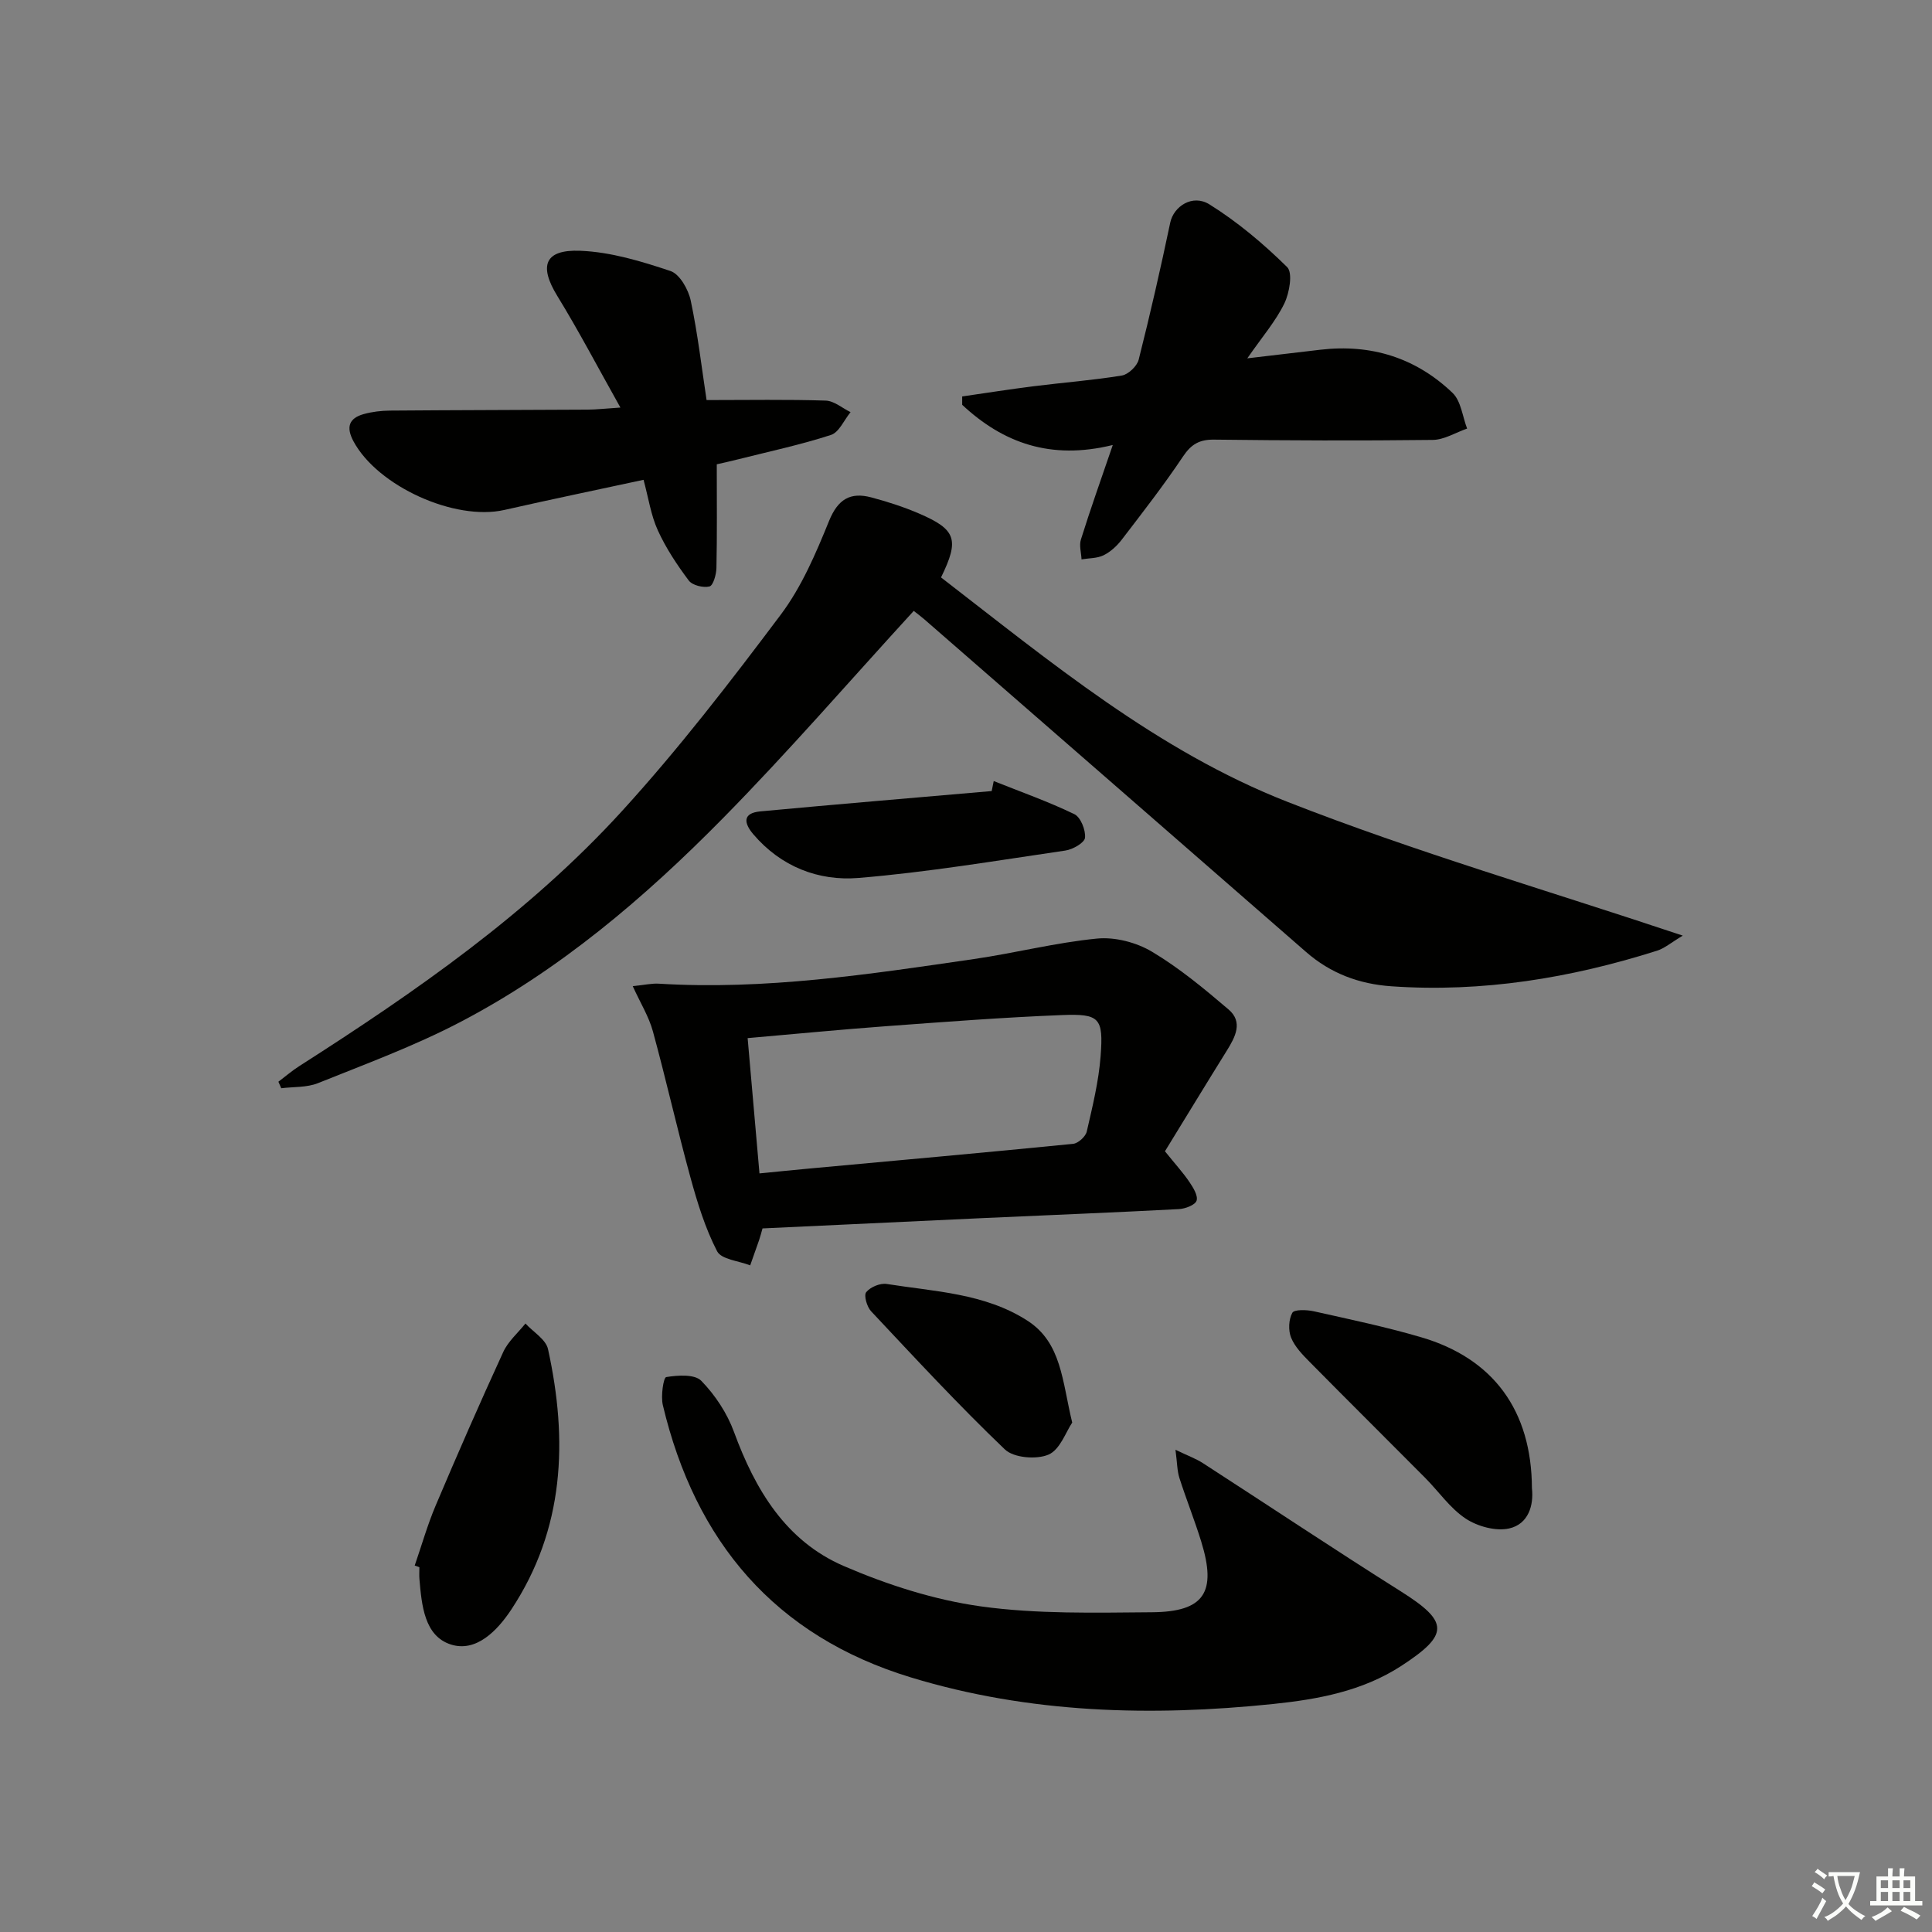 <svg enable-background="new 0 0 400 400" viewBox="0 0 400 400" xmlns="http://www.w3.org/2000/svg"><rect x="0" y="0" width="400" height="400" fill="#808080" stroke="none"/><path d="m377.9 391.2c-.2.3-.4.5-.6.8-.7-.6-1.4-1-2.2-1.5.2-.3.4-.5.5-.8.6.4 1.4.8 2.3 1.5zm-1.8 6.1c-.2-.2-.5-.4-.9-.6.4-.6.8-1.2 1.2-1.9s.7-1.3.9-1.9c.3.3.5.5.8.7-.7 1.3-1.4 2.6-2 3.7zm2.2-9c-.3.3-.5.5-.6.8-.6-.6-1.3-1.1-2-1.5.3-.3.5-.5.6-.7.6.5 1.3.9 2 1.4zm.3.2v-.9h2 4.5c-.3 1.3-.6 2.5-1 3.6s-.9 2.1-1.4 3c.4.5 1 1 1.6 1.4s1.2.8 1.9 1.1c-.3.2-.5.4-.8.8-.4-.3-1-.7-1.6-1.2s-1.2-1.1-1.6-1.6c-.5.6-1.1 1.1-1.7 1.6s-1.4.9-2.1 1.4c-.1-.3-.3-.5-.7-.8.6-.2 1.2-.5 1.9-1s1.4-1.1 2-1.8c-.5-.8-.9-1.6-1.2-2.5s-.6-2-.8-3.2c-.4.1-.7.1-1 .1zm2.5 2.7c.3 1 .7 1.7 1 2.2.3-.5.6-1.1 1-2s.6-1.9.9-3h-3.2-.4c.1.9.3 1.8.7 2.8z" fill="#fbfcfa"/><path d="m396.5 388.5v1.5 3.6h1.5v.9c-.4 0-1 0-1.7 0h-7.9c-.5 0-.9 0-1.2 0v-.9h1.3v-3.5c0-.7 0-1.2 0-1.6h2.4c0-.8 0-1.4 0-1.7h1c0 .3-.1.8-.1 1.7h1.5c0-.8 0-1.4 0-1.7h1c0 .3-.1.9-.1 1.7zm-8.2 9.2c-.2-.3-.5-.5-.8-.8.8-.3 1.4-.6 1.9-.9s1-.7 1.4-1.1c.3.3.6.5.9.8-1.6 1-2.8 1.6-3.4 2zm2.6-6.8v-1.6h-1.5v1.6zm0 2.7v-1.9h-1.5v1.9zm2.4-2.7v-1.6h-1.5v1.6zm0 2.7v-1.9h-1.5v1.9zm.2 2 .7-.8c.4.2.9.5 1.6.8s1.3.7 1.8 1c-.3.3-.5.6-.8.8-.4-.3-1.5-1-3.3-1.8zm2-4.7v-1.6h-1.4v1.6zm0 2.7v-1.9h-1.4v1.9z" fill="#fbfcfa"/><g fill="#010100"><path d="m189.18 126.48c-13.3 14.52-25.93 29.14-39.46 42.88-16.26 16.52-33.92 31.57-54.63 42.35-9.39 4.89-19.42 8.59-29.27 12.55-2.3.92-5.05.73-7.59 1.05-.2-.45-.39-.9-.59-1.35 1.45-1.09 2.83-2.29 4.36-3.26 24.03-15.36 47.47-31.61 66.78-52.78 11.73-12.86 22.4-26.72 32.86-40.65 4.32-5.75 7.27-12.67 10-19.4 1.84-4.52 4.4-6.04 8.75-4.89 3.35.89 6.68 1.96 9.86 3.33 7.73 3.32 8.42 5.4 4.58 13.24 22.58 17.43 44.81 35.9 71.64 46.43 26.39 10.36 53.74 18.3 81.93 27.73-2.44 1.46-3.77 2.63-5.32 3.12-17.89 5.67-36.16 8.68-55 7.37-6.69-.46-12.6-2.67-17.68-7.11-26.33-22.97-52.68-45.92-79.02-68.86-.74-.64-1.54-1.23-2.2-1.75z"/><path d="m241.19 238.36c2.18 2.71 3.76 4.43 5.05 6.34.79 1.16 1.83 2.84 1.5 3.88-.3.91-2.34 1.68-3.65 1.75-13.43.71-26.88 1.24-40.32 1.85-15.24.7-30.49 1.43-45.9 2.15-.25.88-.45 1.67-.71 2.43-.6 1.75-1.22 3.48-1.84 5.22-2.36-.93-5.97-1.22-6.85-2.92-2.46-4.76-4.08-10.03-5.51-15.24-2.76-10.06-5.04-20.25-7.79-30.31-.83-3.03-2.56-5.81-4.17-9.34 2.5-.25 3.96-.6 5.4-.51 21.99 1.35 43.61-1.95 65.24-5.1 8.53-1.24 16.95-3.41 25.5-4.24 3.7-.36 8.11.79 11.33 2.7 5.67 3.38 10.84 7.67 15.89 11.98 3.04 2.59 1.41 5.68-.36 8.52-4.46 7.17-8.85 14.4-12.81 20.84zm-83.95 4.58c3.79-.37 7.08-.71 10.36-1.01 18.19-1.68 36.39-3.3 54.57-5.11 1.05-.1 2.59-1.5 2.83-2.54 1.19-5.16 2.47-10.37 2.87-15.62.6-7.93-.19-8.81-8.04-8.5-12.12.48-24.23 1.41-36.33 2.3-9.41.69-18.8 1.61-28.71 2.47.81 9.24 1.6 18.3 2.45 28.01z"/><path d="m243.37 300.16c2.62 1.26 4.27 1.85 5.7 2.78 13.66 8.83 27.19 17.86 40.95 26.53 9.98 6.29 10.09 8.94.08 15.45-8.07 5.24-17.27 6.91-26.48 7.87-25.3 2.62-50.49 1.97-75.03-5.5-28.18-8.58-44.66-28.15-51.36-56.39-.44-1.87.13-5.7.7-5.79 2.39-.39 5.9-.63 7.26.77 2.88 2.95 5.36 6.72 6.78 10.6 4.39 11.98 10.74 22.57 22.71 27.74 9.03 3.9 18.74 7.02 28.44 8.37 11.62 1.61 23.55 1.3 35.35 1.21 10.88-.08 13.48-4.12 10.23-14.64-1.37-4.43-3.1-8.75-4.52-13.17-.47-1.49-.45-3.11-.81-5.83z"/><path d="m146.29 82.83c8.75 0 16.71-.15 24.67.11 1.74.06 3.43 1.56 5.14 2.39-1.34 1.63-2.38 4.18-4.06 4.72-6.28 2.04-12.77 3.42-19.19 5.04-1.73.44-3.48.82-4.45 1.04 0 7.56.08 14.52-.07 21.47-.03 1.35-.67 3.63-1.44 3.82-1.3.32-3.54-.23-4.29-1.23-2.44-3.25-4.73-6.71-6.41-10.4-1.42-3.11-1.92-6.64-2.95-10.45-9.8 2.11-19.33 4.09-28.82 6.24-10.28 2.33-26.24-4.92-31.23-14.2-1.56-2.9-1-4.78 2.12-5.65 1.73-.48 3.58-.7 5.38-.72 13.66-.11 27.32-.12 40.99-.2 1.78-.01 3.56-.22 6.77-.43-4.67-8.31-8.63-15.88-13.08-23.13-3.81-6.21-2.65-9.63 4.78-9.33 6.29.25 12.63 2.17 18.66 4.19 1.92.64 3.71 3.82 4.2 6.13 1.47 6.96 2.28 14.04 3.28 20.59z"/><path d="m230.39 92.13c-12.87 3.17-22.73-.43-31.18-8.32 0-.58 0-1.16 0-1.73 4.92-.71 9.84-1.49 14.78-2.11 6.09-.77 12.23-1.23 18.27-2.22 1.34-.22 3.15-1.94 3.49-3.28 2.38-9.41 4.54-18.89 6.54-28.4.7-3.31 4.58-5.96 8.12-3.75 5.82 3.63 11.19 8.16 16.08 12.98 1.2 1.18.48 5.33-.58 7.53-1.78 3.66-4.54 6.85-7.67 11.36 5.84-.69 10.47-1.23 15.11-1.78 10.51-1.24 19.79 1.66 27.39 8.94 1.75 1.68 2.05 4.88 3.01 7.38-2.37.82-4.73 2.32-7.11 2.35-15.1.18-30.2.12-45.3-.06-3.02-.03-4.72.96-6.41 3.49-3.96 5.92-8.35 11.57-12.69 17.23-.99 1.29-2.31 2.51-3.75 3.22-1.34.66-3.04.59-4.57.85-.06-1.37-.52-2.87-.13-4.1 1.92-6.16 4.08-12.22 6.6-19.58z"/><path d="m85.86 324.13c1.43-4.14 2.63-8.38 4.33-12.4 4.52-10.67 9.16-21.28 14-31.81 1.01-2.21 3.04-3.95 4.6-5.9 1.61 1.76 4.23 3.29 4.67 5.3 4.14 18.86 3.43 37.23-7.61 53.93-2.86 4.32-7.25 8.92-12.52 7.22-5.48-1.76-6.02-8.14-6.49-13.51-.07-.82-.01-1.66-.01-2.49-.32-.12-.64-.23-.97-.34z"/><path d="m317.17 308.11c.4 3.54-.72 7.44-4.72 8.34-2.76.62-6.53-.42-8.98-2.03-3.24-2.14-5.58-5.6-8.38-8.42-7.95-8.01-15.97-15.95-23.9-23.99-1.49-1.51-3.1-3.15-3.88-5.06-.61-1.5-.51-3.77.25-5.15.4-.72 2.99-.64 4.46-.31 7.42 1.66 14.88 3.22 22.17 5.36 15 4.38 22.91 15.19 22.98 31.26z"/><path d="m205.74 161.71c5.59 2.23 11.28 4.24 16.69 6.85 1.31.63 2.37 3.3 2.21 4.89-.11 1.04-2.54 2.43-4.08 2.65-14.25 2.08-28.49 4.49-42.83 5.67-8.28.68-16.04-2.33-21.76-9.04-1.98-2.32-2.26-4.39 1.44-4.74 15.96-1.49 31.94-2.82 47.91-4.21.14-.68.28-1.37.42-2.07z"/><path d="m221.99 294.53c-1.28 1.87-2.51 5.6-4.9 6.63-2.49 1.07-7.21.68-9.04-1.07-9.59-9.17-18.62-18.94-27.71-28.62-.86-.92-1.53-3.28-1-3.94.85-1.06 2.88-1.91 4.23-1.7 9.93 1.58 20.27 1.91 29.1 7.57 7.15 4.58 7.22 12.51 9.32 21.13z"/></g></svg>